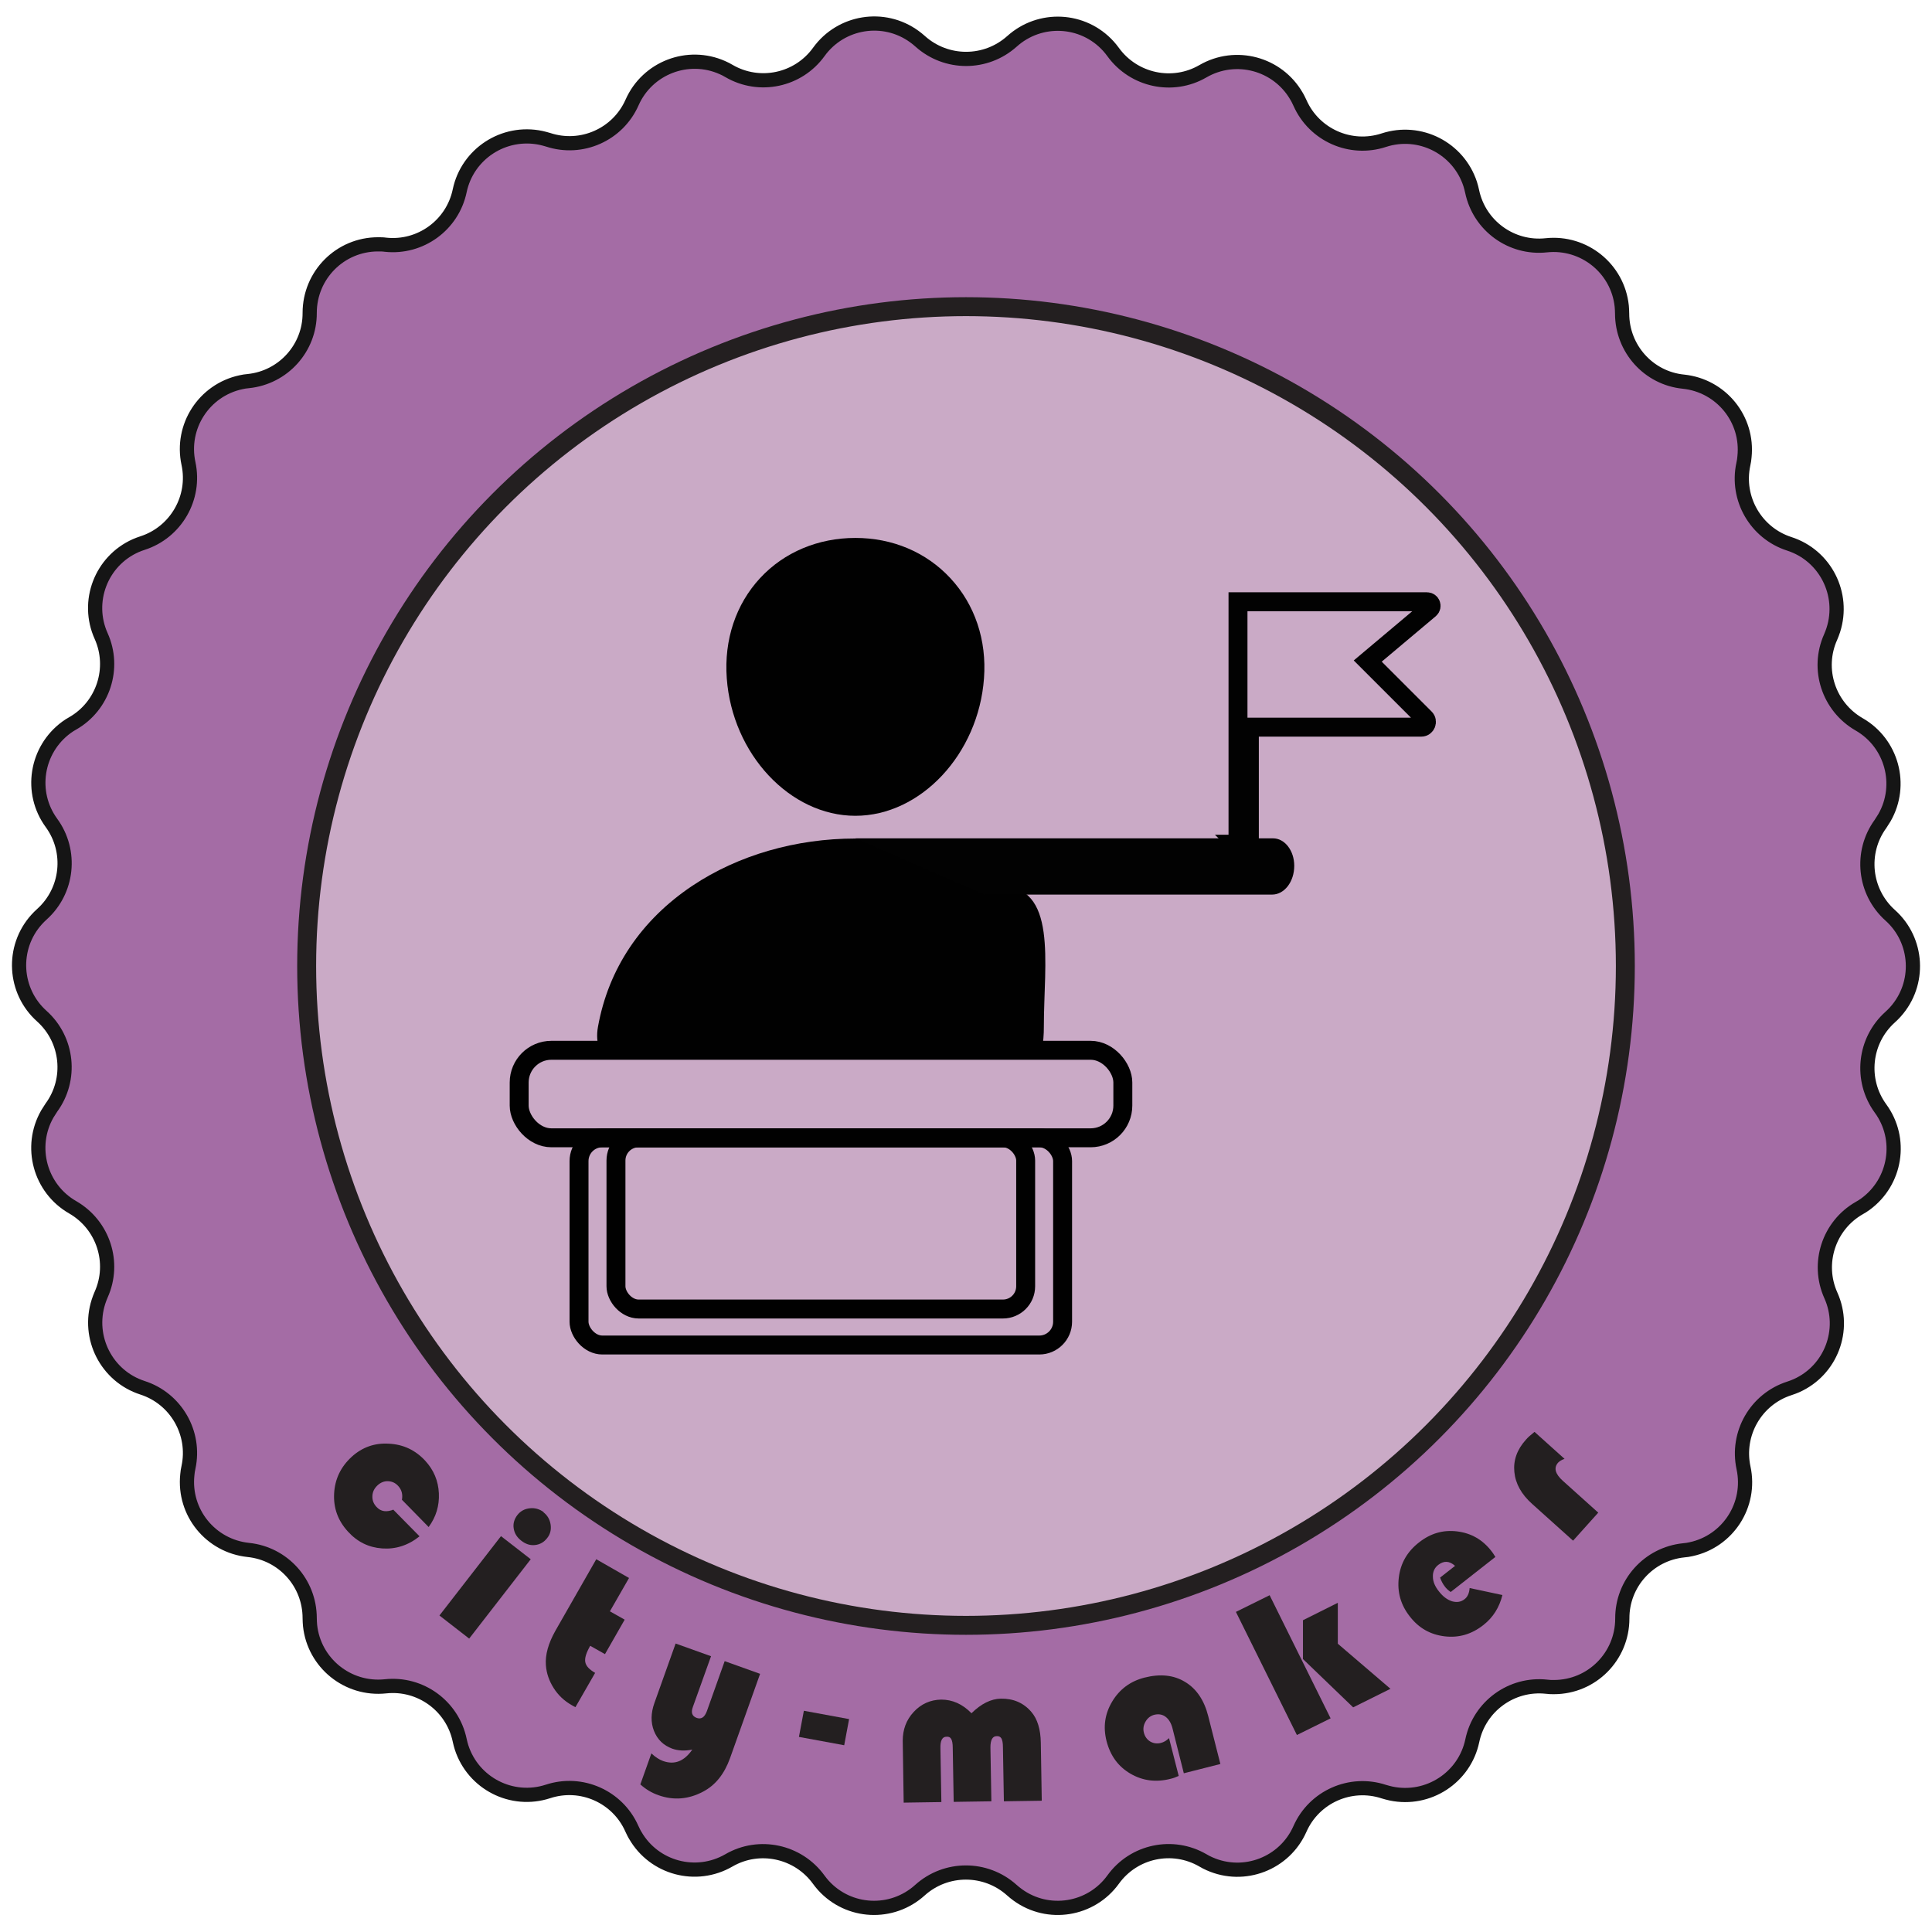 <?xml version="1.0" encoding="UTF-8"?>
<svg id="uuid-c4e38d05-8fb6-48d2-867b-696fd8859213" data-name="Layer 1" xmlns="http://www.w3.org/2000/svg" width="102" height="102" viewBox="0 0 102 102">
  <defs>
    <style>
      .uuid-b3824358-51a9-4e27-afa9-7030ac668576 {
        stroke: #020202;
      }

      .uuid-b3824358-51a9-4e27-afa9-7030ac668576, .uuid-be4a259c-00b0-4b41-a828-3144390330dd {
        fill: none;
      }

      .uuid-b3824358-51a9-4e27-afa9-7030ac668576, .uuid-be4a259c-00b0-4b41-a828-3144390330dd, .uuid-7da4f3f4-9af2-4f35-8a68-3b70558ae82b, .uuid-ad949cb1-6c2f-478d-82b3-0ec5cd086ad1 {
        stroke-miterlimit: 10;
      }

      .uuid-c3e56332-1630-4137-b3b3-82002aee319d {
        fill: #020202;
      }

      .uuid-be4a259c-00b0-4b41-a828-3144390330dd {
        stroke: #010101;
      }

      .uuid-7da4f3f4-9af2-4f35-8a68-3b70558ae82b {
        fill: #caaac6;
        stroke: #231f20;
      }

      .uuid-ad949cb1-6c2f-478d-82b3-0ec5cd086ad1 {
        fill: #a46ca5;
        stroke: #151515;
        stroke-width: .75px;
      }

      .uuid-c33398de-5aba-4282-a679-c479ac39774f {
        fill: #231f20;
      }

      .uuid-f343d492-c9af-46ea-ba8f-815d330f8f5b {
        fill: #010101;
      }
    </style>
  </defs>
  <path class="uuid-ad949cb1-6c2f-478d-82b3-0ec5cd086ad1" d="M53.42,2.19h0c1.48-1.34,3.76-1.23,5.1,.25,.09,.1,.17,.2,.25,.31h0c1.09,1.5,3.14,1.94,4.74,1.01h0c1.73-1,3.94-.41,4.94,1.32,.07,.11,.12,.23,.18,.35h0c.75,1.7,2.67,2.55,4.43,1.97h0c1.9-.62,3.94,.42,4.56,2.32,.04,.12,.07,.25,.1,.38h0c.38,1.82,2.08,3.05,3.92,2.85h0c1.99-.21,3.77,1.23,3.98,3.21,.01,.13,.02,.26,.02,.39h0c0,1.86,1.4,3.42,3.24,3.6h0c1.99,.21,3.43,1.98,3.22,3.97-.01,.13-.03,.26-.06,.39h0c-.39,1.81,.66,3.63,2.42,4.2h0c1.9,.61,2.94,2.65,2.33,4.55-.04,.13-.09,.25-.14,.37h0c-.76,1.69-.11,3.68,1.5,4.61h0c1.73,.99,2.33,3.2,1.34,4.93-.07,.11-.14,.22-.21,.33h0c-1.09,1.5-.87,3.58,.51,4.82h0c1.49,1.33,1.61,3.62,.28,5.1-.09,.1-.18,.19-.28,.28h0c-1.38,1.24-1.6,3.32-.51,4.82h0c1.18,1.61,.82,3.87-.79,5.05-.11,.08-.22,.15-.33,.21h0c-1.61,.92-2.26,2.92-1.5,4.61h0c.82,1.82,0,3.96-1.82,4.77-.12,.05-.24,.1-.37,.14h0c-1.77,.57-2.81,2.39-2.42,4.2h0c.42,1.95-.82,3.87-2.77,4.29-.13,.03-.26,.05-.39,.06h0c-1.85,.19-3.25,1.75-3.24,3.6h0c0,2-1.61,3.62-3.61,3.62-.13,0-.26,0-.39-.02h0c-1.84-.2-3.54,1.03-3.92,2.85h0c-.41,1.95-2.33,3.2-4.29,2.79-.13-.03-.25-.06-.38-.1h0c-1.76-.58-3.68,.27-4.43,1.97h0c-.81,1.83-2.95,2.65-4.77,1.84-.12-.05-.23-.11-.35-.18h0c-1.6-.93-3.65-.5-4.74,1.01h0c-1.17,1.62-3.43,1.98-5.04,.81-.11-.08-.21-.16-.31-.25h0c-1.38-1.24-3.47-1.24-4.85,0h0c-1.48,1.34-3.76,1.23-5.1-.25-.09-.1-.17-.2-.25-.31h0c-1.09-1.5-3.14-1.94-4.74-1.01h0c-1.73,1-3.94,.41-4.94-1.32-.07-.11-.12-.23-.18-.35h0c-.75-1.7-2.67-2.55-4.43-1.97h0c-1.9,.62-3.94-.42-4.56-2.32-.04-.12-.07-.25-.1-.38h0c-.38-1.82-2.08-3.05-3.92-2.85h0c-1.99,.21-3.77-1.23-3.98-3.21-.01-.13-.02-.26-.02-.39h0c0-1.86-1.4-3.41-3.24-3.6h0c-1.99-.21-3.43-1.98-3.22-3.97,.01-.13,.03-.26,.06-.39h0c.39-1.81-.66-3.63-2.42-4.2h0c-1.9-.61-2.94-2.65-2.33-4.55,.04-.13,.09-.25,.14-.37h0c.76-1.69,.11-3.68-1.5-4.61h0c-1.73-.99-2.33-3.2-1.34-4.93,.07-.11,.14-.22,.21-.33h0c1.1-1.5,.88-3.59-.5-4.83h0c-1.49-1.33-1.61-3.62-.28-5.1,.09-.1,.18-.19,.28-.28h0c1.38-1.24,1.6-3.32,.51-4.82h0c-1.18-1.61-.82-3.87,.79-5.05,.11-.08,.22-.15,.33-.21h0c1.61-.92,2.26-2.92,1.5-4.61h0c-.82-1.82,0-3.96,1.82-4.77,.12-.05,.24-.1,.37-.14h0c1.76-.57,2.81-2.39,2.42-4.2h0c-.42-1.95,.82-3.87,2.77-4.29,.13-.03,.26-.05,.39-.06h0c1.85-.19,3.25-1.75,3.24-3.6h0c0-2,1.61-3.62,3.61-3.62,.13,0,.26,0,.39,.02h0c1.84,.2,3.54-1.03,3.92-2.85h0c.41-1.95,2.33-3.2,4.29-2.79,.13,.03,.25,.06,.38,.1h0c1.76,.58,3.68-.27,4.43-1.97h0c.81-1.83,2.95-2.65,4.77-1.84,.12,.05,.23,.11,.35,.18h0c1.6,.93,3.65,.5,4.74-1.01h0c1.17-1.62,3.43-1.98,5.04-.81,.11,.08,.21,.16,.31,.25h0c1.38,1.24,3.47,1.24,4.85,0Z"/>
  <circle class="uuid-7da4f3f4-9af2-4f35-8a68-3b70558ae82b" cx="51" cy="51" r="34.81"/>
  <g>
    <path class="uuid-c33398de-5aba-4282-a679-c479ac39774f" d="M20.76,79.7l1.39,1.41c-.6,.48-1.26,.69-1.97,.64-.71-.05-1.31-.34-1.81-.89-.53-.58-.77-1.24-.73-2.01,.04-.76,.35-1.41,.93-1.94,.55-.5,1.21-.74,1.97-.69,.76,.04,1.39,.34,1.91,.9,.45,.49,.69,1.06,.72,1.72,.03,.66-.15,1.25-.54,1.78l-1.41-1.44c.05-.28-.01-.52-.19-.72-.15-.17-.33-.25-.54-.26s-.4,.07-.56,.22c-.17,.16-.26,.34-.27,.56s.06,.41,.22,.58c.23,.25,.53,.29,.92,.13Z"/>
    <path class="uuid-c33398de-5aba-4282-a679-c479ac39774f" d="M28.02,82.32l-3.25,4.19-1.57-1.22,3.25-4.19,1.57,1.22Zm.67-2.48c.21,.16,.34,.38,.38,.65,.04,.27-.02,.51-.18,.71-.17,.22-.38,.34-.64,.37s-.5-.05-.73-.23c-.23-.18-.36-.39-.4-.65-.04-.25,.03-.49,.2-.71,.16-.2,.37-.32,.65-.35,.27-.03,.51,.04,.73,.2Z"/>
    <path class="uuid-c33398de-5aba-4282-a679-c479ac39774f" d="M33.21,83.31l-1.01,1.76,.78,.44-1.04,1.82-.78-.44c-.21,.37-.3,.65-.26,.86s.21,.39,.52,.57l-1.04,1.81c-.09-.05-.16-.08-.2-.11-.39-.22-.71-.52-.95-.9-.24-.38-.38-.78-.41-1.21-.04-.55,.13-1.15,.5-1.81l2.16-3.78,1.73,.99Z"/>
    <path class="uuid-c33398de-5aba-4282-a679-c479ac39774f" d="M33.81,94.2l.58-1.63c.21,.2,.42,.33,.61,.4,.61,.22,1.12,.02,1.55-.6-.4,.08-.75,.06-1.06-.05-.46-.17-.78-.48-.96-.93-.18-.45-.17-.95,.02-1.48l1.12-3.14,1.87,.67-.96,2.68c-.11,.3-.04,.49,.21,.58,.24,.08,.41-.04,.53-.36l.94-2.64,1.87,.67-1.59,4.46c-.3,.83-.77,1.42-1.42,1.76-.77,.41-1.56,.47-2.35,.19-.35-.12-.67-.31-.96-.57Z"/>
    <path class="uuid-c33398de-5aba-4282-a679-c479ac39774f" d="M44.83,90.75l-.26,1.39-2.39-.44,.26-1.38,2.39,.44Z"/>
    <path class="uuid-c33398de-5aba-4282-a679-c479ac39774f" d="M54.99,95.07l-1.99,.03-.05-2.86c0-.22-.03-.37-.08-.46-.05-.08-.13-.13-.25-.12-.22,0-.33,.2-.33,.59l.05,2.85-1.99,.03-.05-2.86c0-.22-.03-.37-.08-.46s-.13-.13-.25-.12c-.22,0-.33,.2-.32,.6l.05,2.85-1.99,.03-.05-3.26c0-.59,.18-1.1,.58-1.53,.39-.42,.88-.64,1.45-.65,.59,0,1.12,.23,1.6,.72,.51-.5,1.03-.76,1.55-.77,.66-.01,1.2,.22,1.61,.7,.32,.37,.49,.92,.5,1.63l.05,3.04Z"/>
    <path class="uuid-c33398de-5aba-4282-a679-c479ac39774f" d="M61.72,91.77l.51,1.99c-.15,.07-.29,.12-.42,.15-.77,.2-1.48,.11-2.13-.27s-1.06-.95-1.26-1.72c-.19-.75-.09-1.44,.3-2.09,.39-.65,.96-1.07,1.7-1.26,.83-.21,1.55-.14,2.15,.23,.6,.36,1.01,.97,1.22,1.81l.64,2.52-1.93,.49-.6-2.38c-.07-.27-.19-.47-.36-.6-.17-.13-.37-.16-.59-.11-.2,.05-.36,.17-.47,.36-.11,.19-.14,.38-.09,.58,.05,.21,.17,.37,.33,.47,.17,.1,.36,.13,.56,.08,.17-.04,.31-.13,.43-.25Z"/>
    <path class="uuid-c33398de-5aba-4282-a679-c479ac39774f" d="M67.03,84.22l3.22,6.5-1.78,.88-3.22-6.5,1.78-.88Zm3.6,.4v2.16s2.78,2.38,2.78,2.38l-1.97,.98-2.65-2.55v-2.05s1.84-.92,1.84-.92Z"/>
    <path class="uuid-c33398de-5aba-4282-a679-c479ac39774f" d="M78.96,82.19l-2.37,1.86c-.13-.09-.24-.19-.31-.29-.11-.14-.19-.3-.25-.47l.79-.62c-.3-.27-.59-.28-.89-.05-.19,.15-.29,.36-.28,.62,0,.26,.11,.52,.32,.78,.21,.27,.44,.44,.69,.52,.25,.07,.47,.04,.66-.11,.16-.12,.25-.32,.27-.59l1.73,.37c-.16,.65-.49,1.18-1,1.58-.62,.49-1.3,.69-2.05,.6s-1.36-.43-1.84-1.05c-.48-.61-.67-1.29-.58-2.05s.45-1.38,1.07-1.86c.61-.48,1.27-.67,2.01-.58,.73,.09,1.34,.43,1.81,1.04,.05,.06,.12,.16,.21,.31Z"/>
    <path class="uuid-c33398de-5aba-4282-a679-c479ac39774f" d="M81.02,75.6l1.58,1.42c-.15,.05-.26,.12-.34,.2-.24,.27-.16,.59,.25,.96l1.87,1.68-1.33,1.48-2.16-1.94c-.57-.51-.88-1.07-.94-1.69-.06-.61,.14-1.18,.61-1.7,.1-.12,.25-.25,.45-.41Z"/>
  </g>
  <g>
    <path class="uuid-b3824358-51a9-4e27-afa9-7030ac668576" d="M65.36,44.58v-12.81h9.98c.2,0,.29,.25,.14,.38l-3.27,2.75,3.02,3.02c.17,.17,.05,.47-.19,.47h-9.08v6.18h-.61Z"/>
    <g>
      <path class="uuid-f343d492-c9af-46ea-ba8f-815d330f8f5b" d="M50.18,30.53c-1.28-1.38-3.06-2.13-5.02-2.13s-3.76,.75-5.03,2.12c-1.28,1.38-1.91,3.26-1.76,5.29,.29,4,3.34,7.26,6.79,7.26s6.5-3.26,6.79-7.26c.15-2.01-.48-3.89-1.77-5.28Z"/>
      <path class="uuid-f343d492-c9af-46ea-ba8f-815d330f8f5b" d="M31.66,55.45c-.14-.38-.17-.81-.09-1.24,.55-3.07,2.28-5.64,4.99-7.45,2.41-1.61,5.46-2.49,8.6-2.49s5.17,.88,7.58,2.49c3.12,0,2.37,4.04,2.37,7.45,0,.38-.02,.84-.13,1.24"/>
    </g>
    <path class="uuid-c3e56332-1630-4137-b3b3-82002aee319d" d="M45.16,44.26h22.05c.62,0,1.12,.65,1.12,1.45h0c0,.84-.52,1.52-1.17,1.52h-15.19"/>
    <rect class="uuid-be4a259c-00b0-4b41-a828-3144390330dd" x="27.41" y="55.45" width="31.87" height="4.62" rx="1.7" ry="1.7"/>
    <rect class="uuid-be4a259c-00b0-4b41-a828-3144390330dd" x="30.57" y="60.07" width="25.53" height="10.94" rx="1.23" ry="1.23"/>
    <rect class="uuid-be4a259c-00b0-4b41-a828-3144390330dd" x="32.52" y="60.07" width="21.63" height="9.04" rx="1.2" ry="1.2"/>
  </g>
</svg>